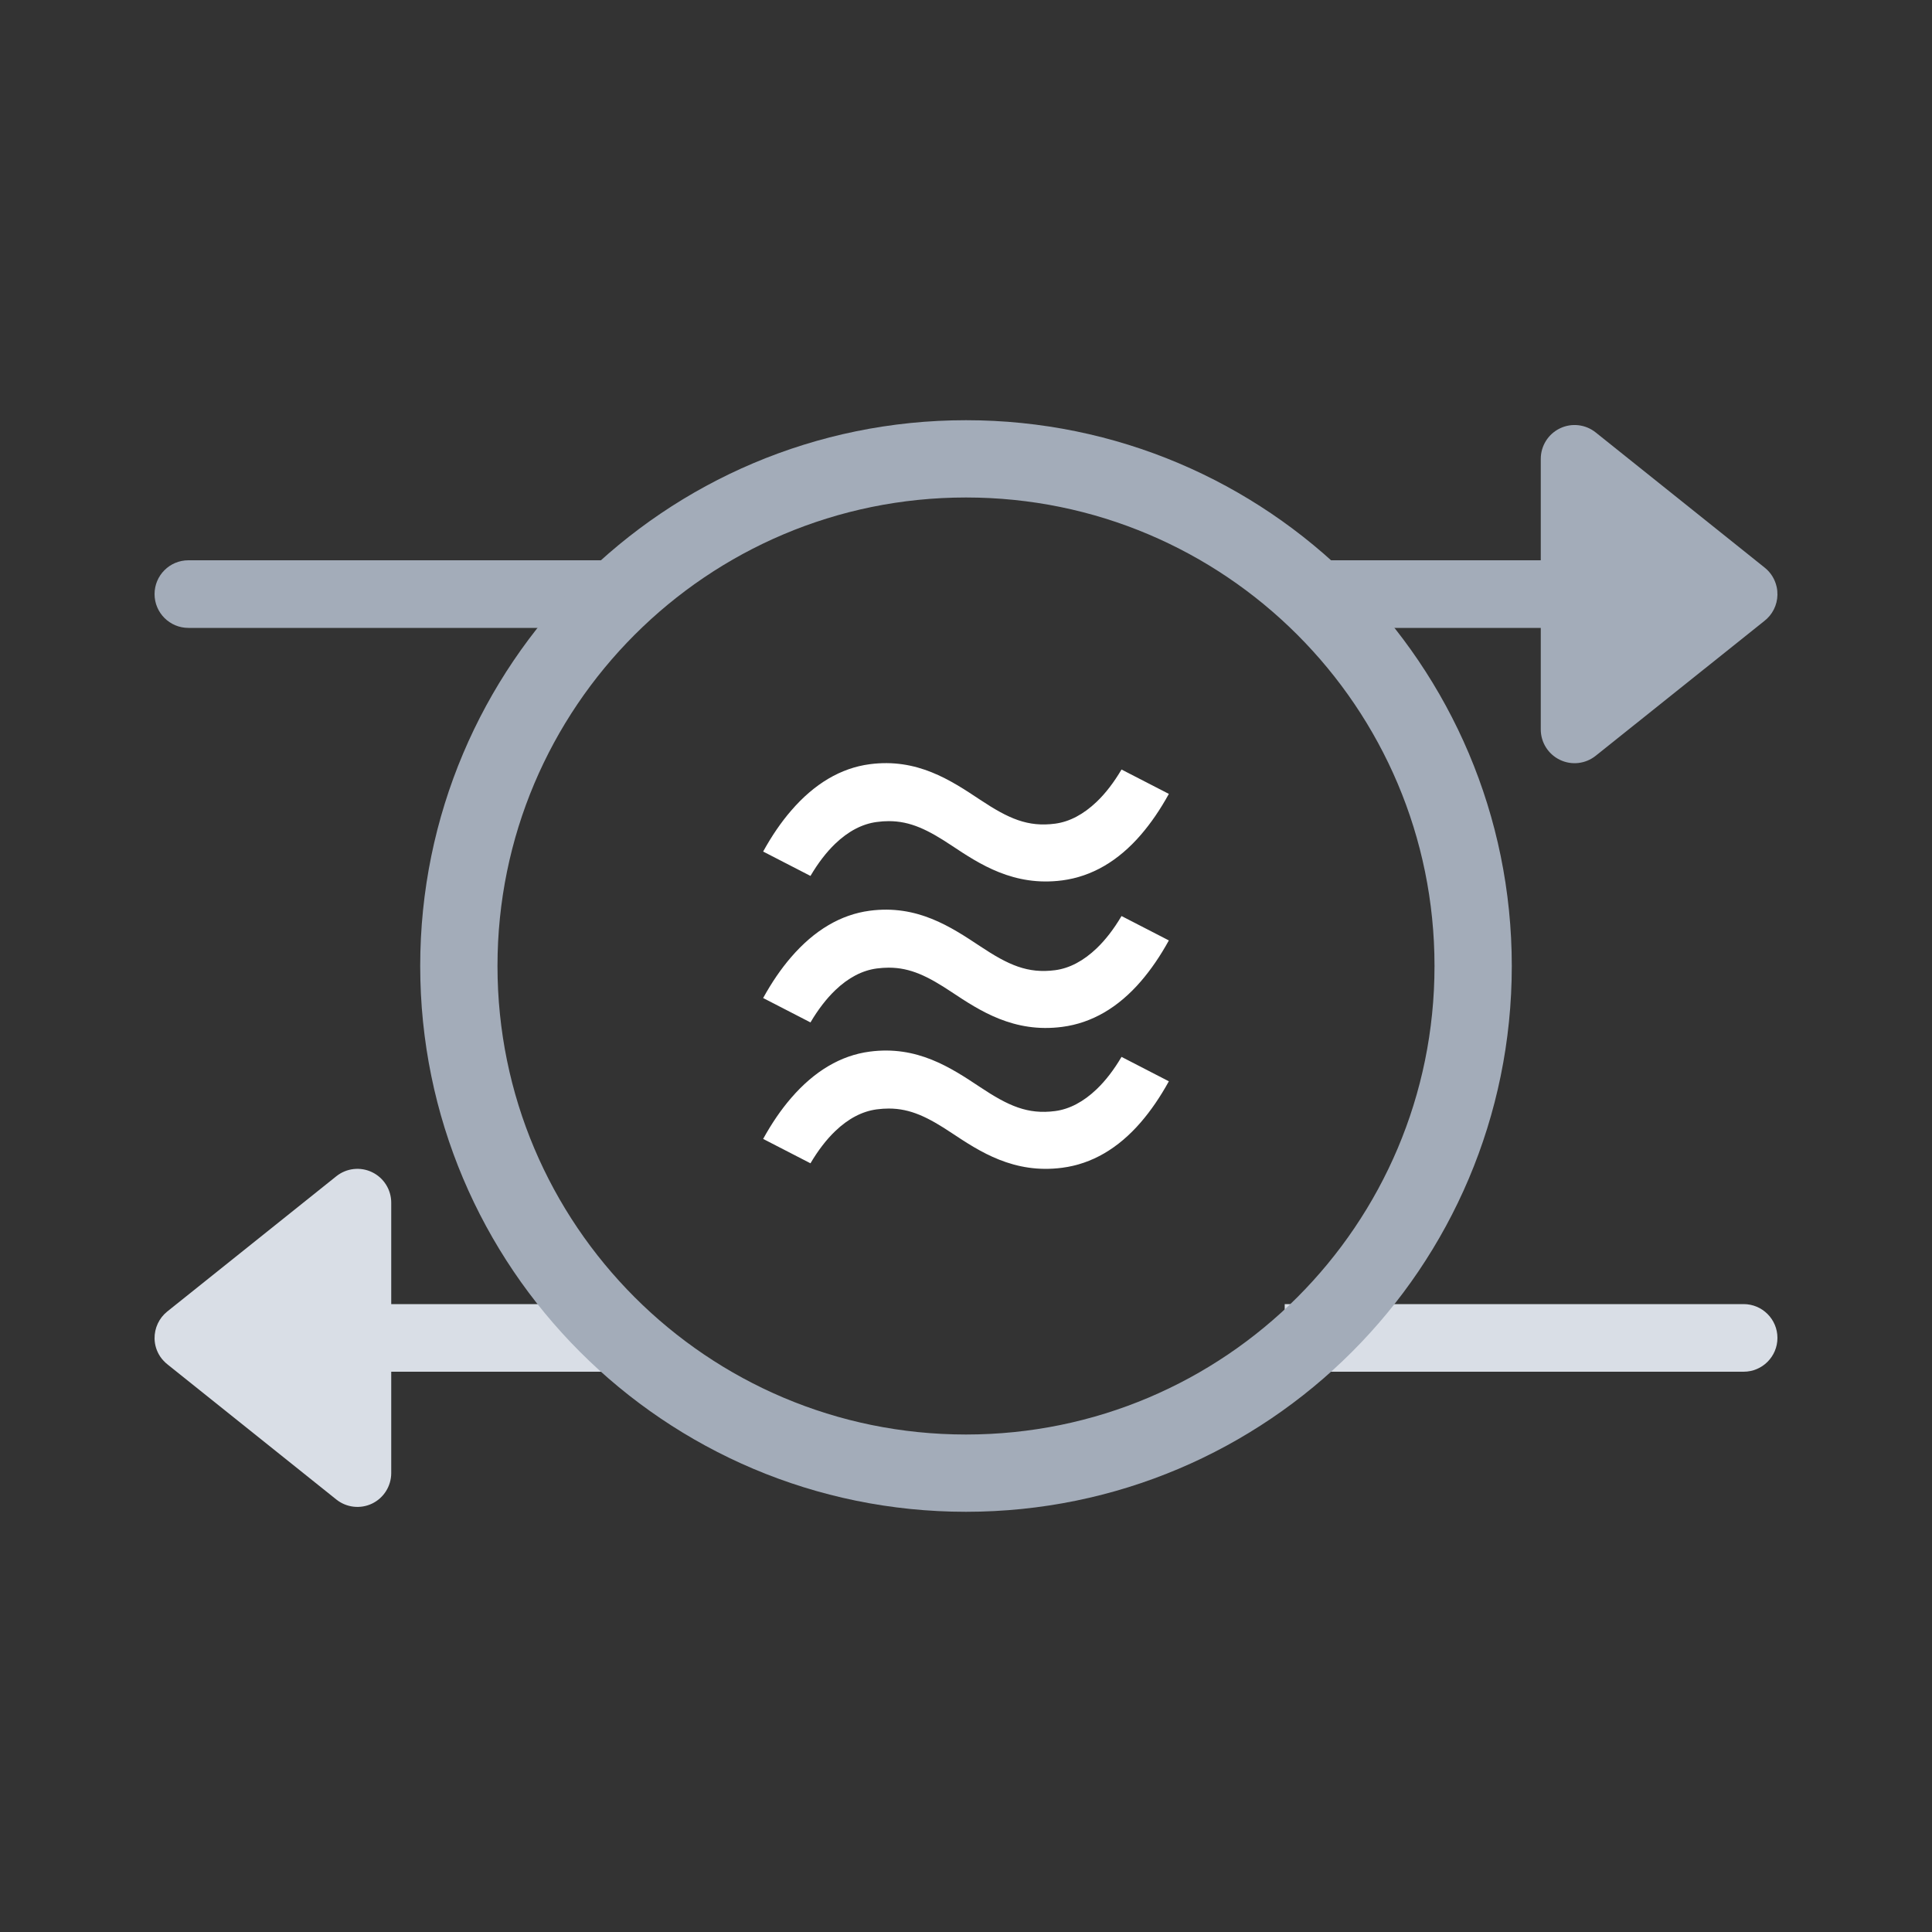 <svg xmlns="http://www.w3.org/2000/svg" width="50" height="50" fill="none" viewBox="0 0 50 50"><rect x="0" y="0" width="50" height="50" fill="#333333" stroke="none"/><path fill="#D9DEE6" fill-rule="evenodd" d="M15.657 33.75H10.125V31.125C10.125 30.788 9.932 30.482 9.629 30.336C9.326 30.19 8.966 30.231 8.703 30.442L4.328 33.942C4.117 34.112 3.996 34.37 4 34.642C4.003 34.808 4.054 34.97 4.146 35.108C4.172 35.147 4.201 35.184 4.234 35.217C4.268 35.254 4.305 35.288 4.345 35.319L8.704 38.807C8.967 39.017 9.326 39.058 9.629 38.913C9.932 38.767 10.124 38.461 10.125 38.125V35.5H15.657C16.14 35.5 16.532 35.108 16.532 34.625C16.532 34.142 16.14 33.75 15.657 33.75Z" clip-rule="evenodd"/><path fill="#D9DEE6" fill-rule="evenodd" d="M45.125 33.75H33.248V35.5H45.125C45.608 35.5 46 35.108 46 34.625C46 34.142 45.608 33.75 45.125 33.75Z" clip-rule="evenodd"/><path fill="#A3ACB9" fill-rule="evenodd" d="M16.532 14.5H4.875C4.392 14.5 4 14.892 4 15.375C4 15.858 4.392 16.25 4.875 16.25H16.532V14.5Z" clip-rule="evenodd"/><path fill="#A3ACB9" fill-rule="evenodd" d="M45.98 15.19C45.937 14.993 45.829 14.817 45.672 14.692L41.297 11.192C41.034 10.981 40.674 10.94 40.371 11.086C40.068 11.232 39.875 11.539 39.875 11.875V14.5H34.123C33.64 14.5 33.248 14.892 33.248 15.375C33.248 15.858 33.64 16.25 34.123 16.25H39.875V18.875C39.874 19.212 40.067 19.519 40.371 19.665C40.674 19.811 41.034 19.77 41.297 19.559L45.656 16.075C45.869 15.912 45.996 15.661 46 15.393C46.001 15.325 45.995 15.256 45.98 15.19Z" clip-rule="evenodd"/><path stroke="#A3ACB9" stroke-width="2" d="M25 38.125C32.249 38.125 38.125 32.249 38.125 25C38.125 17.751 32.249 11.875 25 11.875C17.751 11.875 11.875 17.751 11.875 25C11.875 32.249 17.751 38.125 25 38.125Z"/><path fill="#fff" fill-rule="evenodd" d="M29.526 21.604C29.788 21.3 30.025 20.954 30.25 20.546L29.025 19.915C28.828 20.249 28.612 20.53 28.384 20.748C28.041 21.076 27.679 21.267 27.309 21.316C26.596 21.411 26.096 21.182 25.368 20.699C24.603 20.191 23.736 19.615 22.506 19.778C21.76 19.877 21.076 20.281 20.474 20.98C20.212 21.284 19.975 21.63 19.75 22.038L20.975 22.669C21.172 22.334 21.388 22.054 21.616 21.835C21.953 21.512 22.315 21.322 22.691 21.273C22.799 21.258 22.902 21.251 23.001 21.251C23.564 21.251 24.017 21.476 24.632 21.885C25.347 22.36 26.236 22.95 27.494 22.784C28.255 22.683 28.938 22.286 29.526 21.604ZM29.526 25.396C29.788 25.092 30.025 24.746 30.25 24.338L29.025 23.707C28.828 24.041 28.612 24.321 28.384 24.54C28.041 24.868 27.679 25.059 27.309 25.108C26.596 25.202 26.096 24.974 25.368 24.49C24.603 23.983 23.736 23.407 22.506 23.57C21.76 23.669 21.076 24.073 20.474 24.771C20.212 25.075 19.975 25.421 19.75 25.829L20.975 26.46C21.172 26.126 21.388 25.846 21.616 25.627C21.953 25.303 22.315 25.114 22.691 25.064C22.799 25.05 22.902 25.043 23.001 25.043C23.564 25.043 24.017 25.268 24.632 25.677C25.347 26.151 26.236 26.742 27.494 26.575C28.255 26.475 28.938 26.078 29.526 25.396ZM29.526 29.042C29.788 28.738 30.025 28.391 30.25 27.984L29.025 27.352C28.828 27.687 28.612 27.967 28.384 28.186C28.041 28.514 27.679 28.705 27.309 28.754C26.596 28.848 26.096 28.62 25.368 28.136C24.603 27.628 23.736 27.053 22.506 27.216C21.76 27.314 21.076 27.719 20.474 28.417C20.212 28.721 19.975 29.067 19.75 29.475L20.975 30.106C21.172 29.772 21.388 29.491 21.616 29.273C21.953 28.949 22.315 28.76 22.691 28.71C22.799 28.696 22.902 28.689 23.001 28.689C23.564 28.689 24.017 28.914 24.632 29.323C25.347 29.797 26.236 30.388 27.494 30.221C28.255 30.121 28.938 29.724 29.526 29.042Z" clip-rule="evenodd"/></svg>
